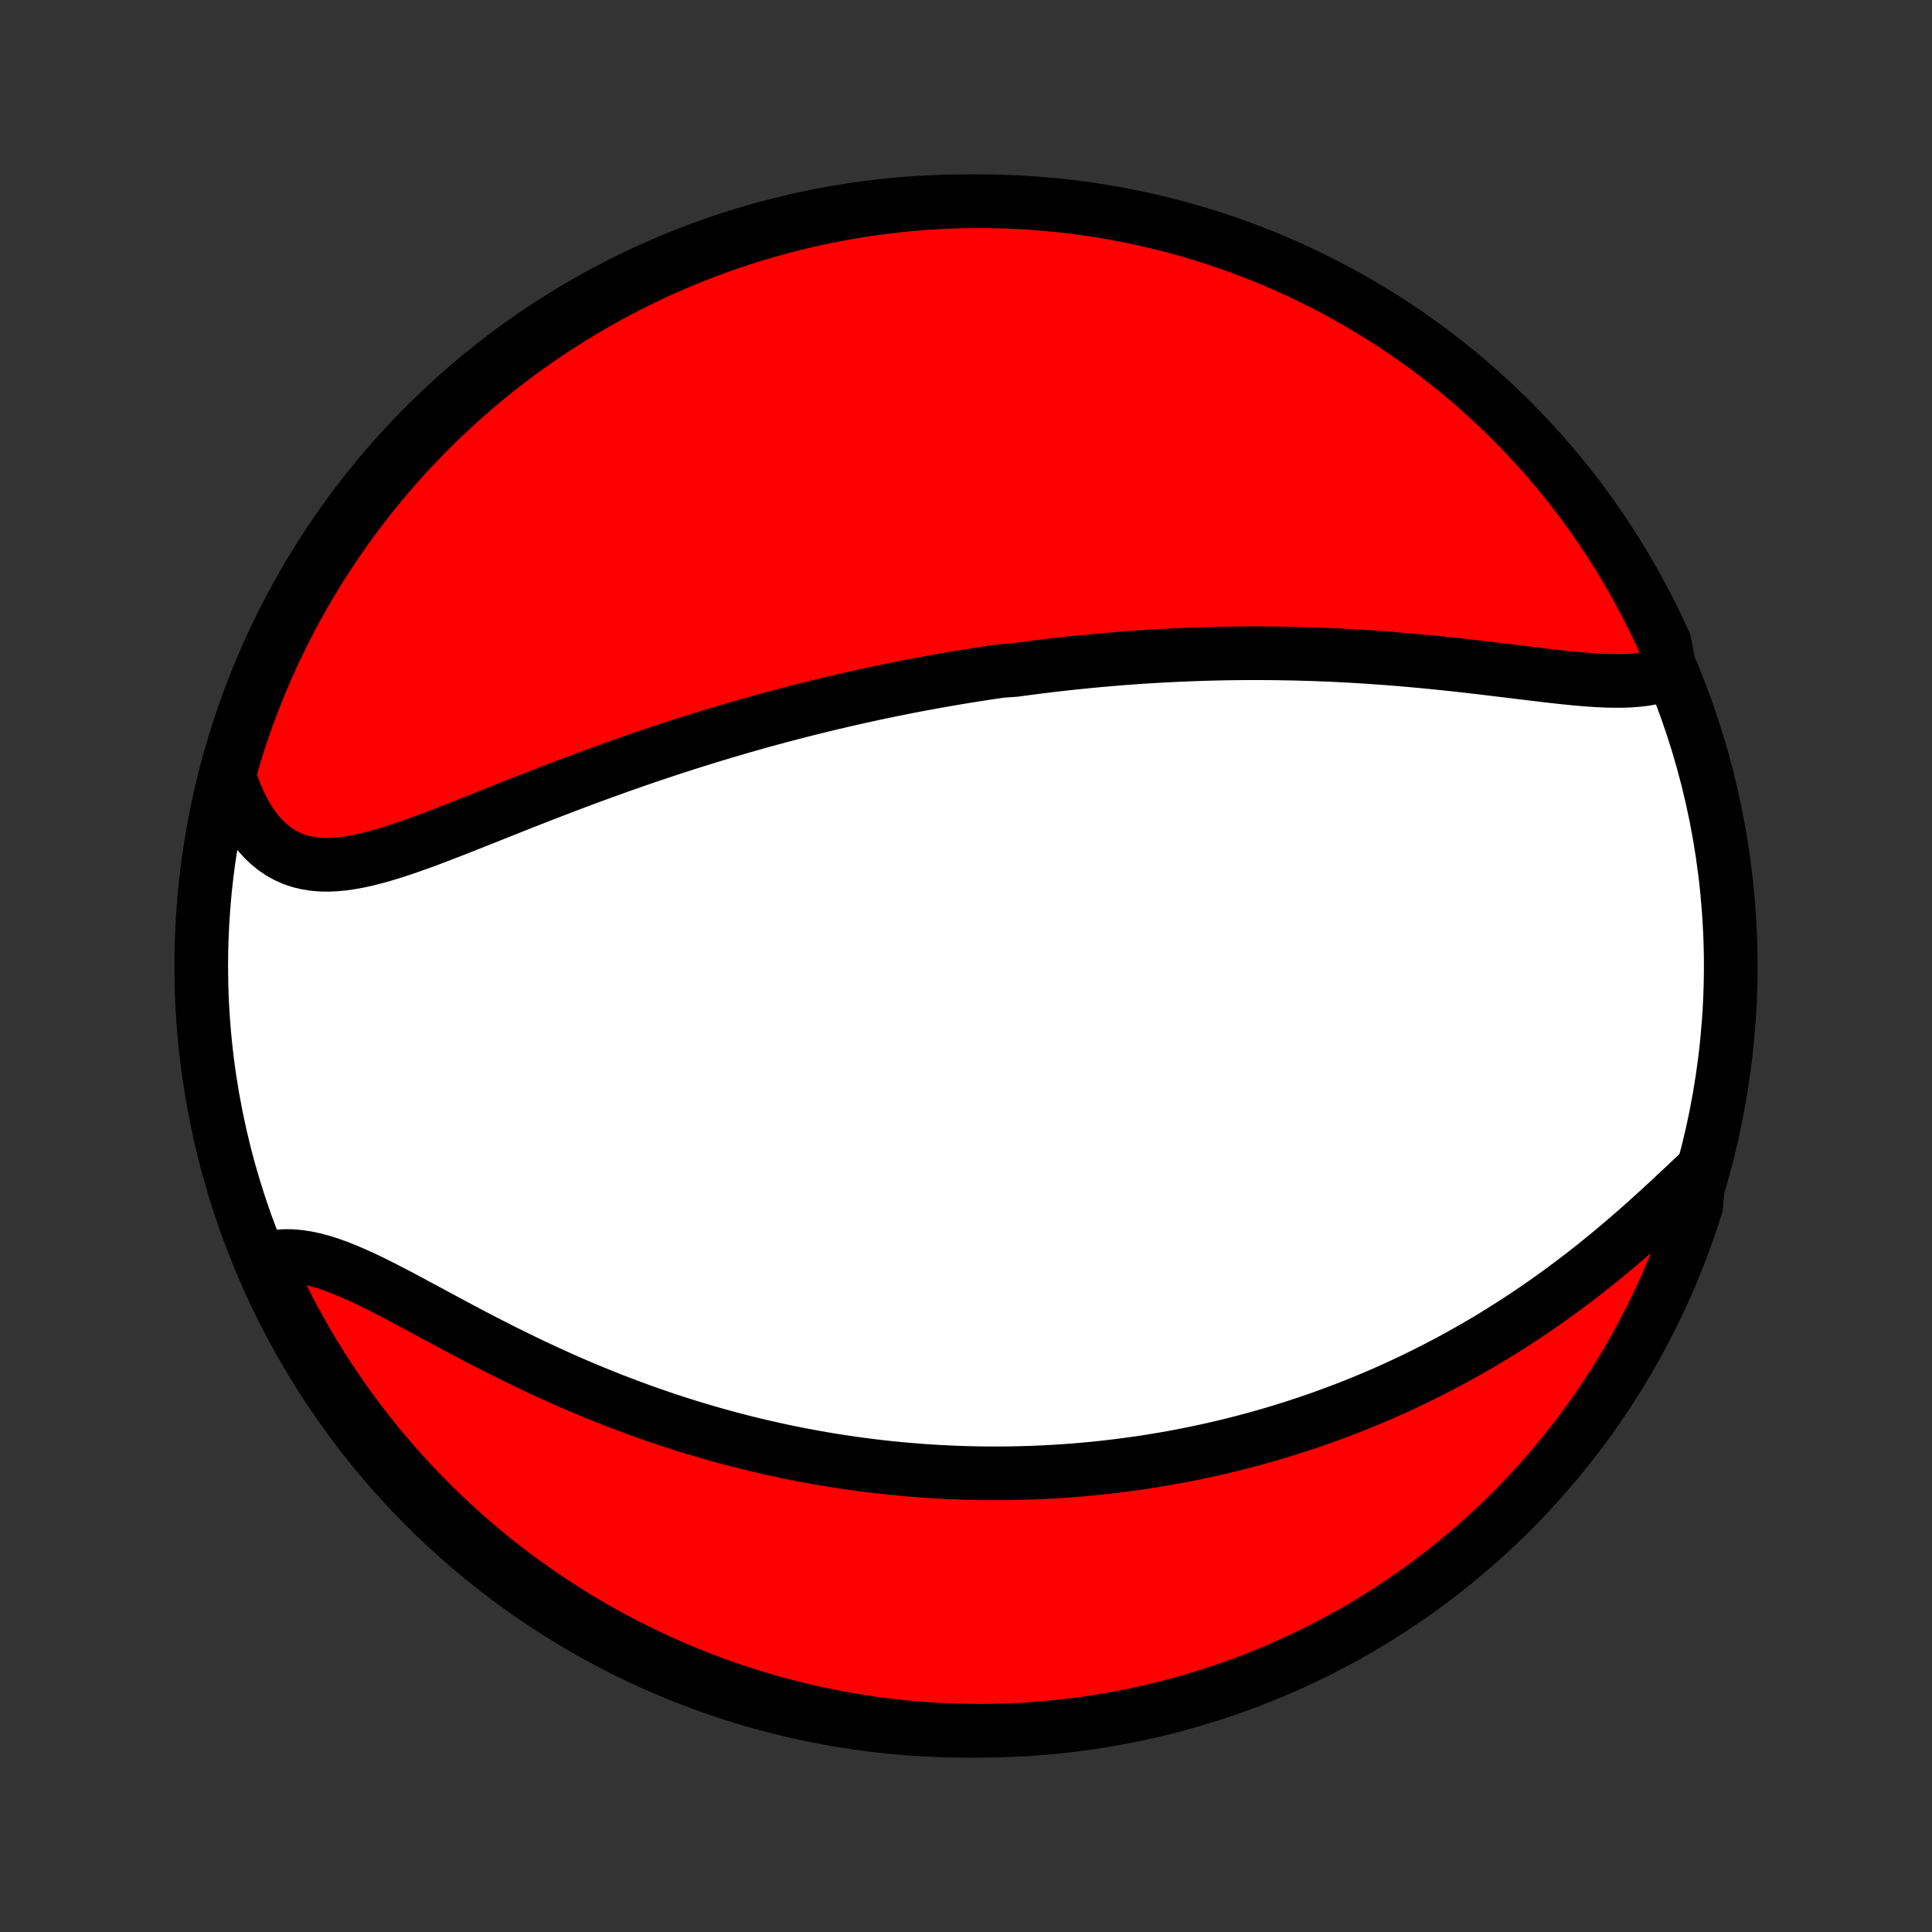 <?xml version="1.0" encoding="utf-8" standalone="no"?>
<!DOCTYPE svg PUBLIC "-//W3C//DTD SVG 1.1//EN"
  "http://www.w3.org/Graphics/SVG/1.1/DTD/svg11.dtd">
<!-- Created with matplotlib (http://matplotlib.org/) -->
<svg height="72pt" version="1.1" viewBox="0 0 72 72" width="72pt" xmlns="http://www.w3.org/2000/svg" xmlns:xlink="http://www.w3.org/1999/xlink">
 <rect x="0" y="0" width="72" height="72" fill="#333333" stroke="none"/>
 <defs>
  <style type="text/css">
*{stroke-linecap:butt;stroke-linejoin:round;}
  </style>
 </defs>
 <g id="figure_1">
  <g id="patch_1">
   <path d="
M0 72
L72 72
L72 0
L0 0
z
" style="fill:none;"/>
  </g>
  <g id="axes_1">
   <g id="PatchCollection_1">
    <defs>
     <path d="
M36 -7.5
C43.558 -7.5 50.808 -10.503 56.153 -15.848
C61.497 -21.192 64.5 -28.442 64.5 -36
C64.5 -43.558 61.497 -50.808 56.153 -56.153
C50.808 -61.497 43.558 -64.5 36 -64.5
C28.442 -64.5 21.192 -61.497 15.848 -56.153
C10.503 -50.808 7.5 -43.558 7.5 -36
C7.5 -28.442 10.503 -21.192 15.848 -15.848
C21.192 -10.503 28.442 -7.5 36 -7.5
z
" id="C0_0_a811fe30f3"/>
     <path d="
M62.245 -46.952
L62.017 -46.861
L61.777 -46.787
L61.526 -46.729
L61.266 -46.685
L60.997 -46.654
L60.72 -46.634
L60.436 -46.624
L60.145 -46.624
L59.848 -46.631
L59.545 -46.645
L59.238 -46.665
L58.926 -46.69
L58.611 -46.719
L58.292 -46.751
L57.971 -46.786
L57.647 -46.823
L57.321 -46.862
L56.993 -46.901
L56.664 -46.941
L56.334 -46.982
L56.004 -47.022
L55.673 -47.062
L55.342 -47.102
L55.01 -47.141
L54.68 -47.179
L54.349 -47.216
L54.019 -47.252
L53.69 -47.286
L53.362 -47.319
L53.035 -47.351
L52.709 -47.381
L52.385 -47.41
L52.062 -47.437
L51.74 -47.463
L51.419 -47.486
L51.101 -47.509
L50.784 -47.529
L50.468 -47.548
L50.155 -47.566
L49.843 -47.582
L49.533 -47.596
L49.224 -47.609
L48.918 -47.62
L48.613 -47.629
L48.31 -47.638
L48.009 -47.644
L47.71 -47.649
L47.412 -47.653
L47.116 -47.655
L46.822 -47.656
L46.53 -47.656
L46.239 -47.654
L45.95 -47.651
L45.662 -47.647
L45.376 -47.641
L45.092 -47.634
L44.809 -47.626
L44.528 -47.616
L44.248 -47.606
L43.969 -47.594
L43.692 -47.581
L43.416 -47.567
L43.141 -47.552
L42.868 -47.536
L42.595 -47.519
L42.324 -47.501
L42.054 -47.481
L41.785 -47.461
L41.516 -47.439
L41.249 -47.417
L40.983 -47.393
L40.717 -47.368
L40.452 -47.343
L40.188 -47.316
L39.924 -47.289
L39.661 -47.26
L39.398 -47.23
L39.136 -47.2
L38.875 -47.168
L38.613 -47.136
L38.352 -47.102
L38.092 -47.068
L37.831 -47.032
L37.311 -46.995
L37.051 -46.958
L36.791 -46.919
L36.53 -46.879
L36.27 -46.839
L36.009 -46.797
L35.749 -46.754
L35.488 -46.71
L35.226 -46.665
L34.965 -46.619
L34.703 -46.572
L34.44 -46.524
L34.177 -46.474
L33.913 -46.424
L33.649 -46.372
L33.384 -46.319
L33.118 -46.265
L32.851 -46.209
L32.584 -46.153
L32.316 -46.095
L32.046 -46.036
L31.776 -45.975
L31.505 -45.913
L31.232 -45.85
L30.959 -45.786
L30.684 -45.72
L30.408 -45.652
L30.131 -45.583
L29.852 -45.513
L29.572 -45.441
L29.291 -45.367
L29.008 -45.292
L28.724 -45.216
L28.439 -45.138
L28.151 -45.058
L27.863 -44.976
L27.572 -44.893
L27.28 -44.807
L26.987 -44.721
L26.691 -44.632
L26.394 -44.541
L26.096 -44.449
L25.795 -44.355
L25.493 -44.259
L25.19 -44.161
L24.884 -44.061
L24.577 -43.959
L24.268 -43.855
L23.958 -43.749
L23.645 -43.642
L23.332 -43.532
L23.016 -43.421
L22.7 -43.307
L22.381 -43.192
L22.062 -43.075
L21.741 -42.956
L21.418 -42.835
L21.095 -42.713
L20.77 -42.589
L20.444 -42.463
L20.118 -42.337
L19.791 -42.209
L19.463 -42.08
L19.134 -41.95
L18.806 -41.819
L18.477 -41.688
L18.148 -41.557
L17.819 -41.426
L17.491 -41.296
L17.163 -41.166
L16.837 -41.038
L16.511 -40.912
L16.186 -40.788
L15.864 -40.667
L15.542 -40.55
L15.223 -40.438
L14.907 -40.33
L14.593 -40.229
L14.282 -40.135
L13.975 -40.049
L13.671 -39.972
L13.372 -39.906
L13.076 -39.852
L12.786 -39.81
L12.501 -39.783
L12.221 -39.772
L11.947 -39.777
L11.68 -39.8
L11.419 -39.843
L11.165 -39.905
L10.919 -39.989
L10.681 -40.094
L10.451 -40.221
L10.23 -40.371
L10.018 -40.543
L9.815 -40.737
L9.622 -40.952
L9.439 -41.189
L9.266 -41.446
L9.104 -41.722
L8.953 -42.017
L8.813 -42.329
L8.684 -42.657
L8.566 -43.001
L8.606 -43.358
L8.747 -43.863
L8.897 -44.34
L9.055 -44.814
L9.221 -45.286
L9.396 -45.755
L9.578 -46.22
L9.769 -46.683
L9.967 -47.143
L10.173 -47.599
L10.388 -48.051
L10.61 -48.5
L10.839 -48.945
L11.077 -49.386
L11.322 -49.824
L11.575 -50.257
L11.835 -50.685
L12.102 -51.109
L12.377 -51.529
L12.658 -51.943
L12.947 -52.353
L13.243 -52.758
L13.546 -53.158
L13.856 -53.552
L14.172 -53.941
L14.496 -54.325
L14.825 -54.703
L15.162 -55.076
L15.504 -55.442
L15.853 -55.803
L16.208 -56.158
L16.569 -56.506
L16.935 -56.849
L17.308 -57.185
L17.686 -57.514
L18.07 -57.837
L18.459 -58.153
L18.854 -58.463
L19.254 -58.766
L19.659 -59.061
L20.069 -59.35
L20.484 -59.632
L20.904 -59.906
L21.328 -60.173
L21.756 -60.433
L22.189 -60.685
L22.627 -60.93
L23.068 -61.167
L23.513 -61.397
L23.962 -61.619
L24.415 -61.833
L24.871 -62.039
L25.331 -62.237
L25.794 -62.428
L26.259 -62.61
L26.728 -62.784
L27.2 -62.95
L27.674 -63.107
L28.151 -63.257
L28.631 -63.398
L29.113 -63.531
L29.596 -63.655
L30.082 -63.771
L30.569 -63.879
L31.058 -63.978
L31.549 -64.068
L32.041 -64.15
L32.534 -64.224
L33.028 -64.288
L33.523 -64.345
L34.019 -64.392
L34.516 -64.431
L35.013 -64.461
L35.51 -64.483
L36.008 -64.496
L36.505 -64.5
L37.002 -64.496
L37.499 -64.482
L37.995 -64.461
L38.491 -64.43
L38.986 -64.391
L39.481 -64.343
L39.974 -64.287
L40.466 -64.222
L40.956 -64.148
L41.445 -64.066
L41.933 -63.975
L42.418 -63.876
L42.902 -63.768
L43.383 -63.652
L43.863 -63.527
L44.34 -63.394
L44.814 -63.252
L45.286 -63.103
L45.755 -62.945
L46.22 -62.779
L46.683 -62.604
L47.143 -62.422
L47.599 -62.231
L48.051 -62.033
L48.5 -61.827
L48.945 -61.612
L49.386 -61.39
L49.824 -61.16
L50.257 -60.923
L50.685 -60.678
L51.109 -60.425
L51.529 -60.165
L51.943 -59.898
L52.353 -59.623
L52.758 -59.342
L53.158 -59.053
L53.552 -58.757
L53.941 -58.454
L54.325 -58.144
L54.703 -57.828
L55.076 -57.504
L55.442 -57.175
L55.803 -56.839
L56.158 -56.496
L56.506 -56.147
L56.849 -55.792
L57.185 -55.431
L57.514 -55.065
L57.837 -54.692
L58.153 -54.314
L58.463 -53.93
L58.766 -53.541
L59.061 -53.146
L59.35 -52.746
L59.632 -52.341
L59.906 -51.931
L60.173 -51.516
L60.433 -51.096
L60.685 -50.672
L60.93 -50.243
L61.167 -49.811
L61.397 -49.373
L61.619 -48.932
L61.833 -48.487
L62.039 -48.038
z
" id="C0_1_cff8faf38d"/>
     <path d="
M63.339 -28.327
L63.055 -28.058
L62.767 -27.786
L62.475 -27.512
L62.179 -27.237
L61.881 -26.962
L61.579 -26.687
L61.275 -26.413
L60.968 -26.142
L60.658 -25.873
L60.346 -25.607
L60.033 -25.344
L59.717 -25.084
L59.4 -24.829
L59.082 -24.578
L58.762 -24.332
L58.441 -24.09
L58.12 -23.853
L57.798 -23.621
L57.476 -23.394
L57.153 -23.172
L56.83 -22.954
L56.507 -22.743
L56.184 -22.536
L55.862 -22.334
L55.54 -22.137
L55.218 -21.945
L54.897 -21.759
L54.576 -21.577
L54.256 -21.4
L53.937 -21.228
L53.619 -21.061
L53.301 -20.898
L52.985 -20.74
L52.67 -20.586
L52.355 -20.437
L52.042 -20.292
L51.73 -20.152
L51.419 -20.015
L51.108 -19.883
L50.8 -19.755
L50.492 -19.63
L50.185 -19.51
L49.879 -19.393
L49.575 -19.28
L49.271 -19.17
L48.969 -19.064
L48.668 -18.962
L48.368 -18.863
L48.068 -18.767
L47.77 -18.674
L47.473 -18.584
L47.177 -18.498
L46.881 -18.415
L46.587 -18.334
L46.293 -18.257
L46 -18.182
L45.708 -18.11
L45.416 -18.041
L45.126 -17.975
L44.836 -17.911
L44.546 -17.85
L44.257 -17.792
L43.968 -17.736
L43.68 -17.682
L43.393 -17.631
L43.105 -17.583
L42.818 -17.537
L42.532 -17.493
L42.245 -17.452
L41.959 -17.413
L41.672 -17.376
L41.386 -17.342
L41.1 -17.309
L40.814 -17.279
L40.527 -17.252
L40.241 -17.226
L39.954 -17.203
L39.667 -17.182
L39.38 -17.163
L39.092 -17.147
L38.804 -17.133
L38.515 -17.12
L38.226 -17.11
L37.936 -17.103
L37.646 -17.097
L37.355 -17.094
L37.063 -17.093
L36.77 -17.094
L36.477 -17.098
L36.183 -17.104
L35.887 -17.112
L35.591 -17.123
L35.294 -17.136
L34.995 -17.151
L34.695 -17.169
L34.394 -17.189
L34.092 -17.212
L33.788 -17.237
L33.484 -17.265
L33.177 -17.295
L32.87 -17.328
L32.56 -17.364
L32.249 -17.403
L31.937 -17.444
L31.623 -17.489
L31.307 -17.536
L30.989 -17.586
L30.67 -17.639
L30.349 -17.695
L30.026 -17.755
L29.702 -17.817
L29.375 -17.883
L29.047 -17.952
L28.716 -18.025
L28.384 -18.101
L28.05 -18.18
L27.714 -18.263
L27.376 -18.35
L27.036 -18.44
L26.694 -18.535
L26.35 -18.633
L26.004 -18.735
L25.657 -18.841
L25.307 -18.951
L24.956 -19.065
L24.603 -19.183
L24.249 -19.305
L23.893 -19.432
L23.535 -19.563
L23.176 -19.698
L22.815 -19.837
L22.454 -19.98
L22.091 -20.128
L21.727 -20.28
L21.362 -20.436
L20.997 -20.596
L20.631 -20.761
L20.265 -20.928
L19.898 -21.1
L19.532 -21.275
L19.166 -21.454
L18.8 -21.635
L18.434 -21.82
L18.07 -22.006
L17.707 -22.195
L17.346 -22.385
L16.986 -22.576
L16.628 -22.768
L16.272 -22.959
L15.919 -23.15
L15.569 -23.338
L15.222 -23.524
L14.879 -23.707
L14.539 -23.884
L14.204 -24.056
L13.873 -24.221
L13.547 -24.377
L13.226 -24.523
L12.91 -24.659
L12.6 -24.782
L12.297 -24.891
L11.999 -24.985
L11.708 -25.063
L11.424 -25.123
L11.146 -25.165
L10.877 -25.188
L10.614 -25.191
L10.359 -25.174
L10.112 -25.137
L9.901 -25.079
L10.104 -24.551
L10.316 -24.098
L10.536 -23.648
L10.763 -23.201
L10.998 -22.759
L11.24 -22.32
L11.49 -21.886
L11.748 -21.456
L12.013 -21.03
L12.285 -20.61
L12.565 -20.193
L12.851 -19.782
L13.145 -19.375
L13.445 -18.974
L13.753 -18.578
L14.067 -18.186
L14.388 -17.801
L14.716 -17.421
L15.05 -17.047
L15.39 -16.678
L15.737 -16.315
L16.09 -15.959
L16.449 -15.608
L16.814 -15.264
L17.184 -14.926
L17.561 -14.594
L17.943 -14.269
L18.33 -13.95
L18.723 -13.639
L19.122 -13.334
L19.525 -13.036
L19.933 -12.745
L20.346 -12.46
L20.765 -12.184
L21.187 -11.914
L21.614 -11.652
L22.046 -11.397
L22.482 -11.15
L22.922 -10.91
L23.366 -10.678
L23.813 -10.454
L24.265 -10.237
L24.72 -10.028
L25.178 -9.827
L25.64 -9.634
L26.105 -9.45
L26.573 -9.273
L27.044 -9.104
L27.518 -8.944
L27.994 -8.792
L28.472 -8.648
L28.953 -8.512
L29.436 -8.385
L29.921 -8.266
L30.408 -8.156
L30.897 -8.054
L31.387 -7.961
L31.878 -7.876
L32.371 -7.8
L32.865 -7.732
L33.36 -7.673
L33.855 -7.623
L34.352 -7.581
L34.849 -7.548
L35.346 -7.523
L35.843 -7.508
L36.341 -7.5
L36.838 -7.502
L37.335 -7.512
L37.832 -7.531
L38.328 -7.559
L38.823 -7.595
L39.318 -7.64
L39.811 -7.694
L40.303 -7.756
L40.794 -7.827
L41.284 -7.906
L41.772 -7.994
L42.258 -8.091
L42.742 -8.196
L43.225 -8.309
L43.705 -8.431
L44.182 -8.561
L44.658 -8.7
L45.13 -8.847
L45.6 -9.002
L46.067 -9.166
L46.531 -9.337
L46.991 -9.517
L47.449 -9.705
L47.902 -9.901
L48.352 -10.104
L48.799 -10.316
L49.241 -10.536
L49.68 -10.763
L50.114 -10.998
L50.544 -11.24
L50.969 -11.49
L51.391 -11.748
L51.807 -12.013
L52.218 -12.285
L52.625 -12.565
L53.026 -12.851
L53.422 -13.145
L53.813 -13.445
L54.199 -13.753
L54.579 -14.067
L54.953 -14.388
L55.322 -14.716
L55.685 -15.05
L56.041 -15.39
L56.392 -15.737
L56.736 -16.09
L57.074 -16.449
L57.406 -16.814
L57.731 -17.184
L58.05 -17.561
L58.361 -17.943
L58.666 -18.33
L58.965 -18.723
L59.255 -19.122
L59.539 -19.525
L59.816 -19.933
L60.086 -20.346
L60.348 -20.765
L60.603 -21.187
L60.85 -21.614
L61.09 -22.046
L61.322 -22.482
L61.547 -22.922
L61.763 -23.366
L61.972 -23.813
L62.173 -24.265
L62.366 -24.72
L62.55 -25.178
L62.727 -25.64
L62.896 -26.105
L63.056 -26.573
L63.208 -27.044
z
" id="C0_2_ae109ba18b"/>
    </defs>
    <g clip-path="url(#p1bffca34e9)">
     <use style="fill:#ffffff;stroke:#000000;stroke-width:2.0;" x="0.0" xlink:href="#C0_0_a811fe30f3" y="72.0"/>
    </g>
    <g clip-path="url(#p1bffca34e9)">
     <use style="fill:#ff0000;stroke:#000000;stroke-width:2.0;" x="0.0" xlink:href="#C0_1_cff8faf38d" y="72.0"/>
    </g>
    <g clip-path="url(#p1bffca34e9)">
     <use style="fill:#ff0000;stroke:#000000;stroke-width:2.0;" x="0.0" xlink:href="#C0_2_ae109ba18b" y="72.0"/>
    </g>
   </g>
  </g>
 </g>
 <defs>
  <clipPath id="p1bffca34e9">
   <rect height="72.0" width="72.0" x="0.0" y="0.0"/>
  </clipPath>
 </defs>
</svg>
